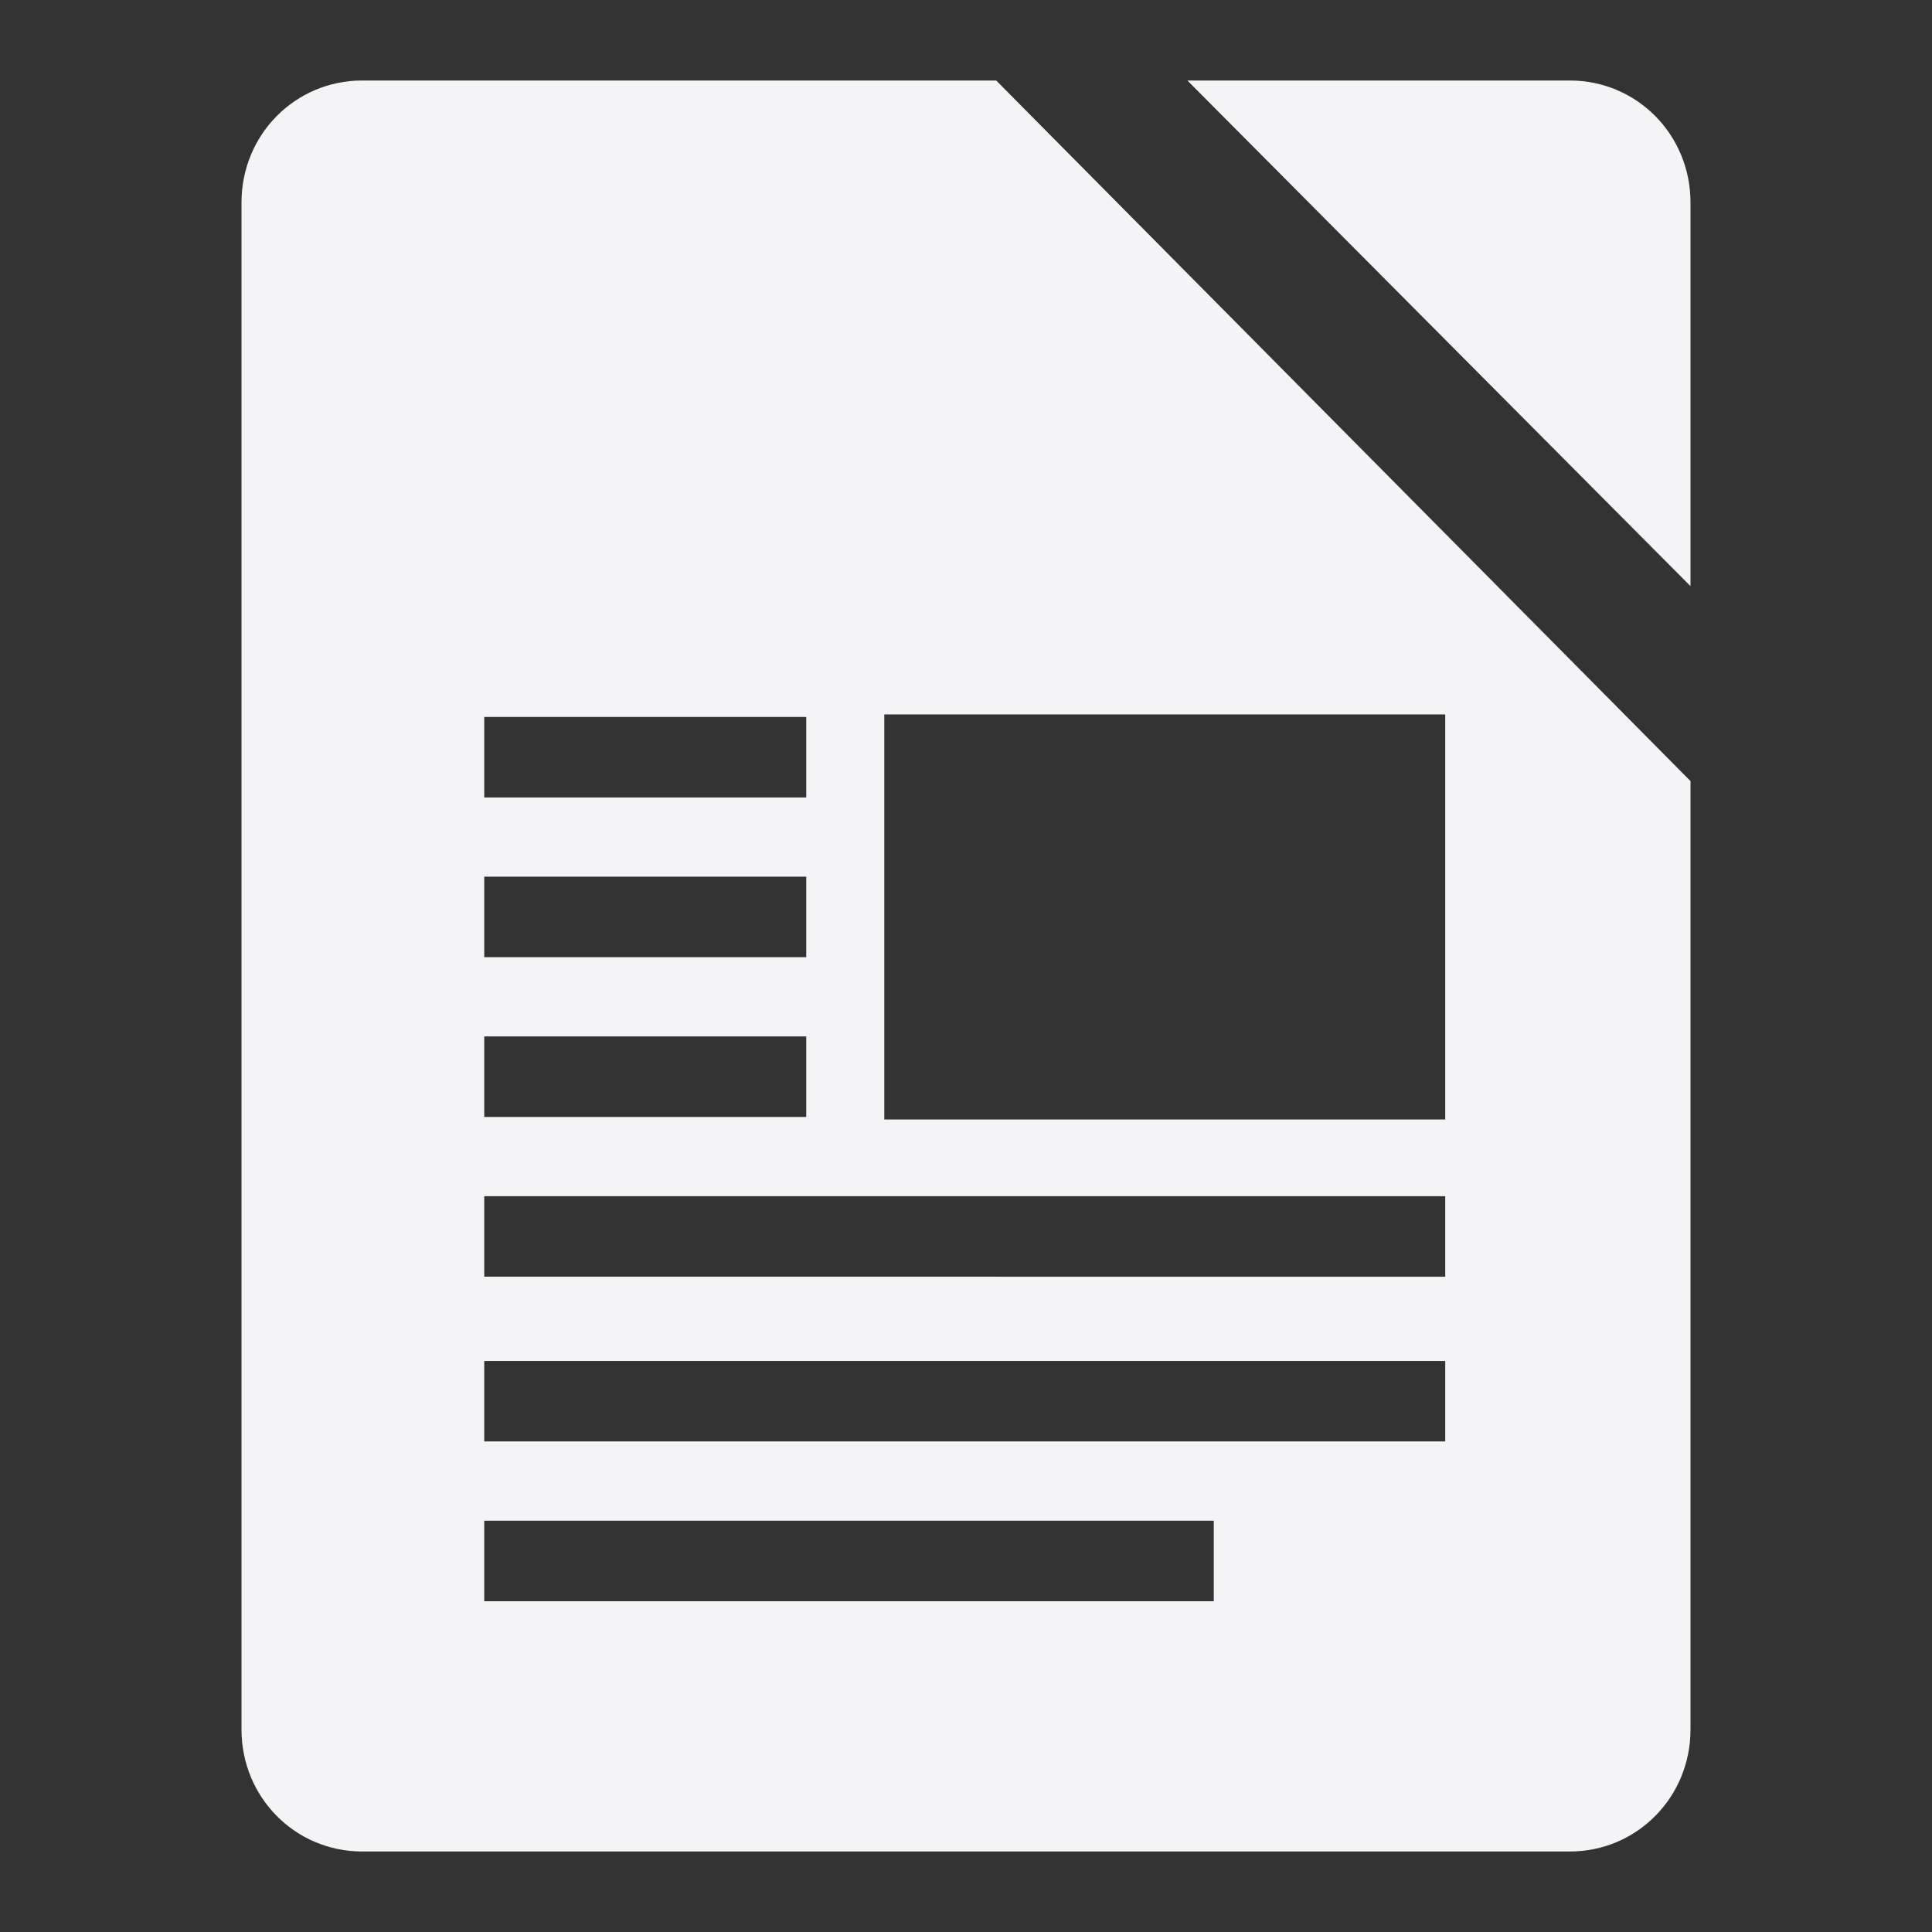 <svg xmlns="http://www.w3.org/2000/svg" width="48" height="48">
    <rect width="100%" height="100%" fill="#333333" stroke="none"/>
    <path d="M9 2C7.332 2 6 3.348 6 5.031V42.97C6 44.652 7.332 46 9 46h30c1.668 0 3-1.348 3-3.031V19.406L24.75 2H9zm20.5 0L42 14.563V5.03C42 3.348 40.668 2 39 2h-9.5zm-7.531 15.75h13.937v10.063H21.97V17.75zm-9.938.063h8v2h-8v-2zm0 3.968h8v2h-8v-2zm0 3.969h8v2h-8v-2zm0 3.969h23.875v2H12.031v-2zm0 4.093h23.875v2H12.031v-2zm0 3.97h18.125v2H12.031v-2z" fill="#f4f4f7"/>
</svg>
